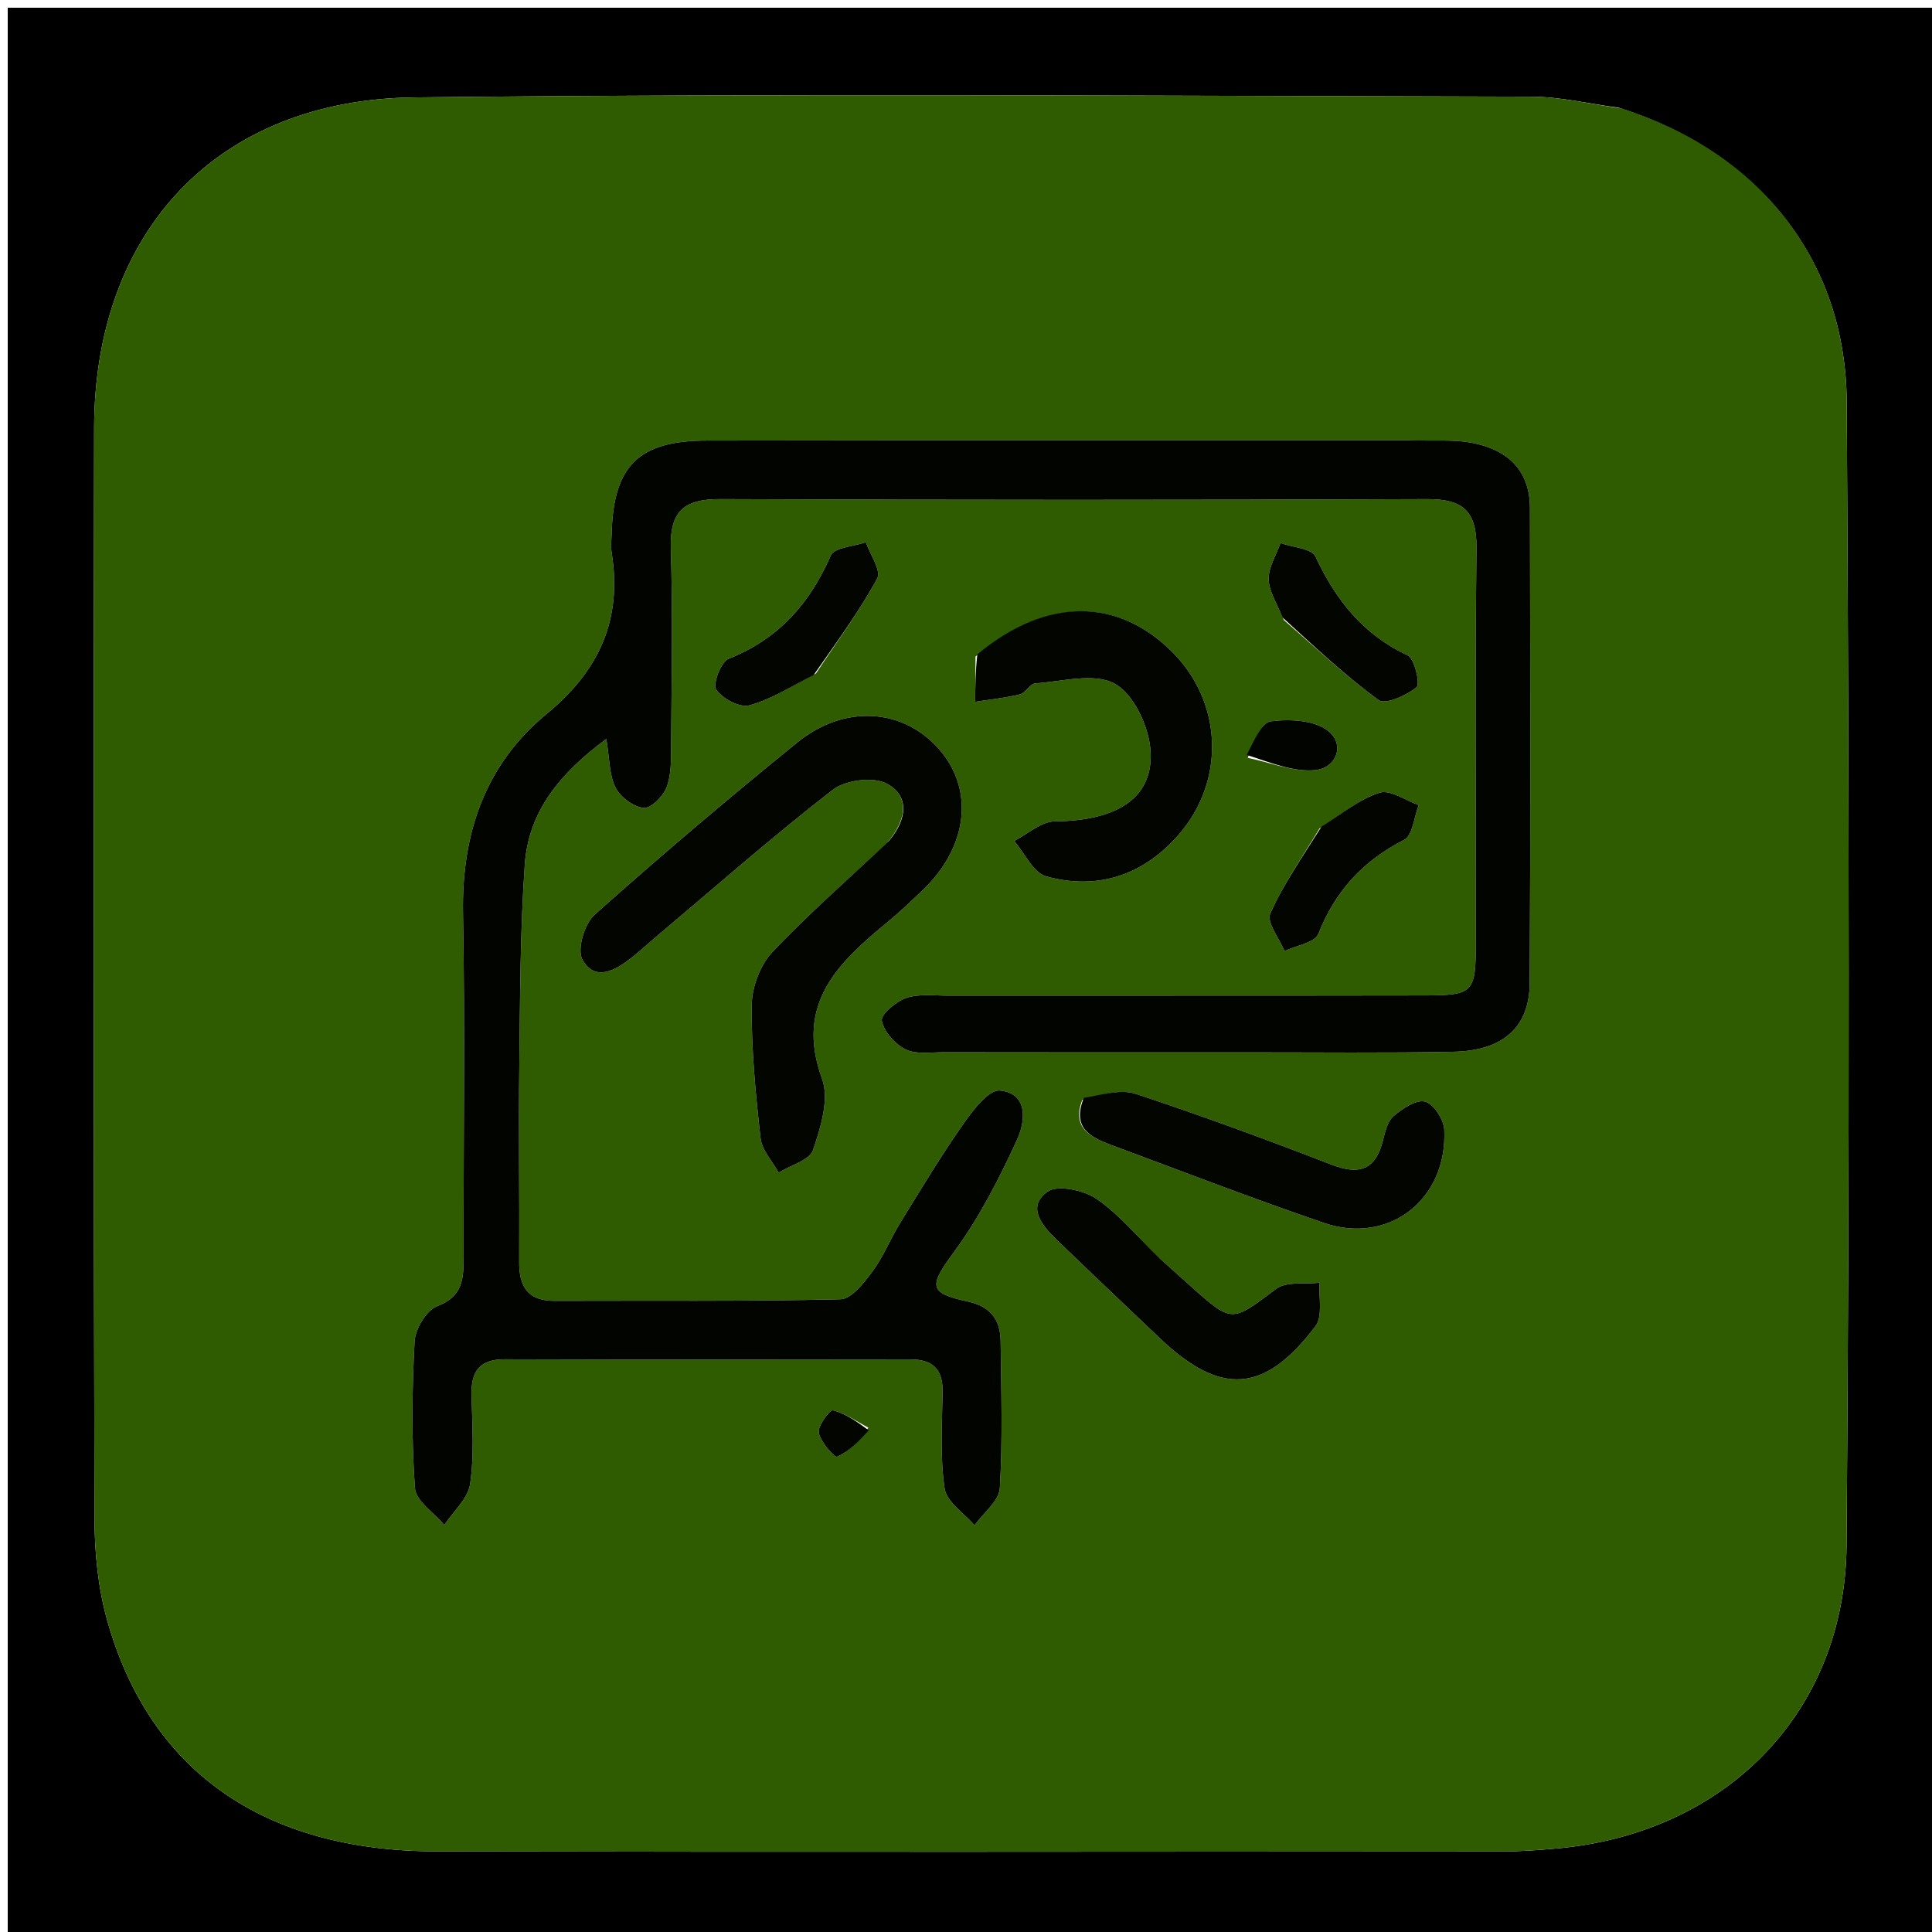 <svg version="1.1" id="Layer_1" xmlns="http://www.w3.org/2000/svg" xmlns:xlink="http://www.w3.org/1999/xlink" x="0px" y="0px"
	 width="100%" viewBox="0 0 250 250" enable-background="new 0 0 250 250" xml:space="preserve">
<path fill="#000000" opacity="1" stroke="none" 
	d="
M142,251 
	C94.667,251 47.833,251 1,251 
	C1,167.667 1,84.333 1,1 
	C84.333,1 167.667,1 251,1 
	C251,84.333 251,167.667 251,251 
	C214.833,251 178.667,251 142,251 
M209.464,13.939 
	C205.674,13.441 201.884,12.516 198.093,12.509 
	C149.935,12.414 101.774,12.076 53.622,12.606 
	C28.107,12.888 12.228,29.926 12.18,55.394 
	C12.091,102.385 12.111,149.377 12.225,196.368 
	C12.236,200.817 12.674,205.422 13.874,209.685 
	C19.356,229.162 34.097,239.517 56.412,239.565 
	C102.403,239.665 148.395,239.602 194.387,239.58 
	C196.714,239.579 199.047,239.402 201.368,239.198 
	C223.166,237.286 238.765,221.696 238.941,199.965 
	C239.342,150.645 239.27,101.318 238.96,51.997 
	C238.845,33.673 227.662,19.703 209.464,13.939 
z"/>
<path fill="#2F5C00" opacity="1" stroke="none" 
	d="
M209.86,14.043 
	C227.662,19.703 238.845,33.673 238.96,51.997 
	C239.27,101.318 239.342,150.645 238.941,199.965 
	C238.765,221.696 223.166,237.286 201.368,239.198 
	C199.047,239.402 196.714,239.579 194.387,239.58 
	C148.395,239.602 102.403,239.665 56.412,239.565 
	C34.097,239.517 19.356,229.162 13.874,209.685 
	C12.674,205.422 12.236,200.817 12.225,196.368 
	C12.111,149.377 12.091,102.385 12.18,55.394 
	C12.228,29.926 28.107,12.888 53.622,12.606 
	C101.774,12.076 149.935,12.414 198.093,12.509 
	C201.884,12.516 205.674,13.441 209.86,14.043 
M182.439,56.983 
	C152.112,56.985 121.786,56.958 91.46,57.008 
	C82.623,57.022 79.387,60.281 79.149,69.013 
	C79.126,69.846 79.02,70.698 79.149,71.51 
	C80.533,80.174 77.568,86.758 70.723,92.39 
	C62.8,98.91 59.725,107.851 59.914,118.176 
	C60.185,133.001 59.961,147.835 59.989,162.665 
	C59.995,165.436 59.911,167.76 56.572,169.022 
	C55.175,169.551 53.734,171.967 53.647,173.596 
	C53.31,179.908 53.239,186.267 53.694,192.564 
	C53.814,194.235 56.166,195.745 57.494,197.328 
	C58.659,195.566 60.56,193.911 60.834,192.021 
	C61.378,188.264 61.113,184.376 61.014,180.547 
	C60.936,177.494 62.009,175.884 65.303,175.894 
	C82.799,175.948 100.294,175.938 117.79,175.907 
	C120.722,175.902 122.019,177.19 121.972,180.14 
	C121.905,184.303 121.628,188.527 122.233,192.608 
	C122.491,194.349 124.75,195.792 126.1,197.371 
	C127.245,195.773 129.277,194.229 129.377,192.568 
	C129.757,186.261 129.555,179.917 129.481,173.587 
	C129.448,170.779 128.215,169.053 125.174,168.402 
	C120.056,167.307 120.257,166.345 123.43,162.031 
	C126.717,157.561 129.308,152.5 131.626,147.432 
	C132.64,145.215 133.155,141.486 129.376,141.116 
	C127.923,140.974 125.865,143.706 124.611,145.499 
	C121.72,149.633 119.114,153.97 116.468,158.271 
	C115.212,160.314 114.319,162.605 112.903,164.517 
	C111.812,165.99 110.187,168.092 108.757,168.126 
	C96.434,168.418 84.101,168.276 71.771,168.329 
	C68.255,168.344 67.164,166.466 67.182,163.278 
	C67.231,154.78 67.096,146.281 67.198,137.784 
	C67.302,129.13 67.301,120.458 67.91,111.833 
	C68.394,104.979 72.485,100.031 78.457,95.616 
	C78.887,98.182 78.825,100.264 79.646,101.902 
	C80.268,103.142 81.954,104.4 83.286,104.543 
	C84.21,104.642 85.817,103.042 86.257,101.876 
	C86.877,100.23 86.832,98.284 86.843,96.465 
	C86.899,87.967 87.068,79.463 86.806,70.973 
	C86.658,66.183 88.485,64.563 93.201,64.584 
	C123.694,64.714 154.188,64.712 184.68,64.586 
	C189.399,64.566 191.115,66.211 191.057,70.998 
	C190.851,87.992 190.995,104.99 190.971,121.987 
	C190.962,128.486 190.679,128.797 184.235,128.808 
	C163.74,128.844 143.244,128.821 122.748,128.836 
	C120.918,128.837 118.961,128.57 117.296,129.126 
	C115.972,129.569 113.958,131.274 114.107,132.073 
	C114.371,133.494 115.814,135.114 117.188,135.792 
	C118.557,136.467 120.447,136.157 122.108,136.159 
	C135.272,136.18 148.436,136.177 161.6,136.172 
	C170.431,136.168 179.265,136.273 188.093,136.096 
	C194.471,135.969 197.909,132.929 197.942,127.218 
	C198.061,106.723 198.011,86.228 197.974,65.732 
	C197.965,60.74 194.959,58.134 190.387,57.285 
	C188.121,56.865 185.741,57.064 182.439,56.983 
M114.743,109.121 
	C109.771,113.782 104.601,118.258 99.935,123.209 
	C98.345,124.896 97.289,127.772 97.27,130.116 
	C97.222,135.839 97.776,141.584 98.419,147.283 
	C98.594,148.835 99.943,150.254 100.754,151.734 
	C102.298,150.782 104.749,150.14 105.202,148.816 
	C106.197,145.903 107.331,142.226 106.374,139.604 
	C102.801,129.818 108.534,124.523 114.943,119.239 
	C116.481,117.972 117.923,116.586 119.367,115.21 
	C125.247,109.605 126.113,102.203 121.524,96.955 
	C116.887,91.654 109.298,91.093 103.163,96.075 
	C94.258,103.306 85.5,110.728 76.941,118.361 
	C75.625,119.535 74.637,122.876 75.362,124.172 
	C76.989,127.08 79.608,125.579 81.696,123.947 
	C82.742,123.128 83.718,122.219 84.735,121.362 
	C92.363,114.932 99.858,108.331 107.732,102.218 
	C109.376,100.941 112.928,100.472 114.702,101.382 
	C117.672,102.906 117.467,105.977 114.743,109.121 
M126.229,84.962 
	C126.216,86.912 126.202,88.861 126.188,90.811 
	C128.125,90.507 130.089,90.313 131.986,89.847 
	C132.723,89.666 133.284,88.472 133.971,88.426 
	C137.437,88.195 141.543,87.024 144.212,88.451 
	C146.642,89.749 148.591,93.86 148.858,96.897 
	C149.411,103.186 144.634,106.209 136.479,106.288 
	C134.722,106.305 132.982,107.929 131.234,108.813 
	C132.6,110.398 133.702,112.935 135.379,113.401 
	C142.049,115.254 147.962,113.224 152.498,108.034 
	C158.61,101.042 158.186,90.929 151.774,84.451 
	C144.67,77.273 135.382,77.25 126.229,84.962 
M140.047,142.334 
	C138.667,145.9 141.05,147.143 143.698,148.126 
	C152.893,151.54 162.045,155.082 171.325,158.248 
	C179.729,161.114 187.297,155.211 186.889,146.202 
	C186.829,144.877 185.511,142.835 184.404,142.546 
	C183.258,142.247 181.468,143.453 180.325,144.428 
	C179.537,145.101 179.235,146.467 178.953,147.584 
	C177.984,151.421 175.863,152.084 172.271,150.695 
	C163.899,147.459 155.468,144.354 146.948,141.539 
	C145.025,140.903 142.639,141.665 140.047,142.334 
M149.85,162.655 
	C147.237,160.103 144.878,157.183 141.912,155.144 
	C140.253,154.004 136.828,153.271 135.535,154.205 
	C132.806,156.176 134.853,158.607 136.71,160.404 
	C141.122,164.675 145.59,168.887 150.036,173.123 
	C157.948,180.661 163.603,180.347 170.224,171.601 
	C171.191,170.325 170.621,167.885 170.763,165.984 
	C168.855,166.21 166.454,165.779 165.126,166.777 
	C159.368,171.103 159.481,171.255 154.09,166.444 
	C152.852,165.34 151.622,164.225 149.85,162.655 
M105.586,87.143 
	C108.283,83.069 111.196,79.113 113.517,74.835 
	C114.058,73.839 112.585,71.751 112.039,70.165 
	C110.477,70.71 107.959,70.838 107.51,71.868 
	C104.791,78.112 100.727,82.687 94.278,85.245 
	C93.293,85.636 92.207,88.515 92.684,89.231 
	C93.468,90.405 95.723,91.602 96.951,91.272 
	C99.761,90.518 102.326,88.847 105.586,87.143 
M170.739,107.211 
	C168.556,110.855 166.086,114.371 164.371,118.224 
	C163.873,119.342 165.541,121.425 166.216,123.065 
	C167.727,122.344 170.147,121.981 170.595,120.843 
	C172.781,115.28 176.392,111.382 181.698,108.671 
	C182.801,108.107 182.974,105.723 183.575,104.179 
	C181.874,103.584 179.909,102.144 178.528,102.576 
	C175.931,103.387 173.67,105.277 170.739,107.211 
M166.127,80.234 
	C170.177,83.744 174.08,87.456 178.401,90.592 
	C179.268,91.221 181.999,89.989 183.309,88.925 
	C183.786,88.536 183.054,85.226 182.149,84.803 
	C176.372,82.11 172.854,77.634 170.223,72.023 
	C169.726,70.964 167.256,70.831 165.696,70.271 
	C165.144,71.826 164.146,73.387 164.165,74.936 
	C164.184,76.49 165.217,78.031 166.127,80.234 
M161.461,98.064 
	C164.372,98.658 167.348,99.926 170.175,99.654 
	C172.941,99.388 174.103,96.323 171.832,94.557 
	C170.06,93.179 166.869,93.02 164.444,93.342 
	C163.206,93.506 162.266,95.916 161.461,98.064 
M112.374,184.744 
	C110.857,183.938 109.398,182.897 107.781,182.495 
	C107.384,182.397 105.797,184.508 105.955,185.389 
	C106.171,186.592 107.993,188.64 108.325,188.495 
	C109.858,187.824 111.112,186.518 112.374,184.744 
z"/>
<path fill="#020400" opacity="1" stroke="none" 
	d="
M182.925,56.983 
	C185.741,57.064 188.121,56.865 190.387,57.285 
	C194.959,58.134 197.965,60.74 197.974,65.732 
	C198.011,86.228 198.061,106.723 197.942,127.218 
	C197.909,132.929 194.471,135.969 188.093,136.096 
	C179.265,136.273 170.431,136.168 161.6,136.172 
	C148.436,136.177 135.272,136.18 122.108,136.159 
	C120.447,136.157 118.557,136.467 117.188,135.792 
	C115.814,135.114 114.371,133.494 114.107,132.073 
	C113.958,131.274 115.972,129.569 117.296,129.126 
	C118.961,128.57 120.918,128.837 122.748,128.836 
	C143.244,128.821 163.74,128.844 184.235,128.808 
	C190.679,128.797 190.962,128.486 190.971,121.987 
	C190.995,104.99 190.851,87.992 191.057,70.998 
	C191.115,66.211 189.399,64.566 184.68,64.586 
	C154.188,64.712 123.694,64.714 93.201,64.584 
	C88.485,64.563 86.658,66.183 86.806,70.973 
	C87.068,79.463 86.899,87.967 86.843,96.465 
	C86.832,98.284 86.877,100.23 86.257,101.876 
	C85.817,103.042 84.21,104.642 83.286,104.543 
	C81.954,104.4 80.268,103.142 79.646,101.902 
	C78.825,100.264 78.887,98.182 78.457,95.616 
	C72.485,100.031 68.394,104.979 67.91,111.833 
	C67.301,120.458 67.302,129.13 67.198,137.784 
	C67.096,146.281 67.231,154.78 67.182,163.278 
	C67.164,166.466 68.255,168.344 71.771,168.329 
	C84.101,168.276 96.434,168.418 108.757,168.126 
	C110.187,168.092 111.812,165.99 112.903,164.517 
	C114.319,162.605 115.212,160.314 116.468,158.271 
	C119.114,153.97 121.72,149.633 124.611,145.499 
	C125.865,143.706 127.923,140.974 129.376,141.116 
	C133.155,141.486 132.64,145.215 131.626,147.432 
	C129.308,152.5 126.717,157.561 123.43,162.031 
	C120.257,166.345 120.056,167.307 125.174,168.402 
	C128.215,169.053 129.448,170.779 129.481,173.587 
	C129.555,179.917 129.757,186.261 129.377,192.568 
	C129.277,194.229 127.245,195.773 126.1,197.371 
	C124.75,195.792 122.491,194.349 122.233,192.608 
	C121.628,188.527 121.905,184.303 121.972,180.14 
	C122.019,177.19 120.722,175.902 117.79,175.907 
	C100.294,175.938 82.799,175.948 65.303,175.894 
	C62.009,175.884 60.936,177.494 61.014,180.547 
	C61.113,184.376 61.378,188.264 60.834,192.021 
	C60.56,193.911 58.659,195.566 57.494,197.328 
	C56.166,195.745 53.814,194.235 53.694,192.564 
	C53.239,186.267 53.31,179.908 53.647,173.596 
	C53.734,171.967 55.175,169.551 56.572,169.022 
	C59.911,167.76 59.995,165.436 59.989,162.665 
	C59.961,147.835 60.185,133.001 59.914,118.176 
	C59.725,107.851 62.8,98.91 70.723,92.39 
	C77.568,86.758 80.533,80.174 79.149,71.51 
	C79.02,70.698 79.126,69.846 79.149,69.013 
	C79.387,60.281 82.623,57.022 91.46,57.008 
	C121.786,56.958 152.112,56.985 182.925,56.983 
z"/>
<path fill="#030500" opacity="1" stroke="none" 
	d="
M114.989,108.854 
	C117.467,105.977 117.672,102.906 114.702,101.382 
	C112.928,100.472 109.376,100.941 107.732,102.218 
	C99.858,108.331 92.363,114.932 84.735,121.362 
	C83.718,122.219 82.742,123.128 81.696,123.947 
	C79.608,125.579 76.989,127.08 75.362,124.172 
	C74.637,122.876 75.625,119.535 76.941,118.361 
	C85.5,110.728 94.258,103.306 103.163,96.075 
	C109.298,91.093 116.887,91.654 121.524,96.955 
	C126.113,102.203 125.247,109.605 119.367,115.21 
	C117.923,116.586 116.481,117.972 114.943,119.239 
	C108.534,124.523 102.801,129.818 106.374,139.604 
	C107.331,142.226 106.197,145.903 105.202,148.816 
	C104.749,150.14 102.298,150.782 100.754,151.734 
	C99.943,150.254 98.594,148.835 98.419,147.283 
	C97.776,141.584 97.222,135.839 97.27,130.116 
	C97.289,127.772 98.345,124.896 99.935,123.209 
	C104.601,118.258 109.771,113.782 114.989,108.854 
z"/>
<path fill="#030600" opacity="1" stroke="none" 
	d="
M126.467,84.675 
	C135.382,77.25 144.67,77.273 151.774,84.451 
	C158.186,90.929 158.61,101.042 152.498,108.034 
	C147.962,113.224 142.049,115.254 135.379,113.401 
	C133.702,112.935 132.6,110.398 131.234,108.813 
	C132.982,107.929 134.722,106.305 136.479,106.288 
	C144.634,106.209 149.411,103.186 148.858,96.897 
	C148.591,93.86 146.642,89.749 144.212,88.451 
	C141.543,87.024 137.437,88.195 133.971,88.426 
	C133.284,88.472 132.723,89.666 131.986,89.847 
	C130.089,90.313 128.125,90.507 126.188,90.811 
	C126.202,88.861 126.216,86.912 126.467,84.675 
z"/>
<path fill="#030600" opacity="1" stroke="none" 
	d="
M140.256,142.059 
	C142.639,141.665 145.025,140.903 146.948,141.539 
	C155.468,144.354 163.899,147.459 172.271,150.695 
	C175.863,152.084 177.984,151.421 178.953,147.584 
	C179.235,146.467 179.537,145.101 180.325,144.428 
	C181.468,143.453 183.258,142.247 184.404,142.546 
	C185.511,142.835 186.829,144.877 186.889,146.202 
	C187.297,155.211 179.729,161.114 171.325,158.248 
	C162.045,155.082 152.893,151.54 143.698,148.126 
	C141.05,147.143 138.667,145.9 140.256,142.059 
z"/>
<path fill="#030600" opacity="1" stroke="none" 
	d="
M150.119,162.885 
	C151.622,164.225 152.852,165.34 154.09,166.444 
	C159.481,171.255 159.368,171.103 165.126,166.777 
	C166.454,165.779 168.855,166.21 170.763,165.984 
	C170.621,167.885 171.191,170.325 170.224,171.601 
	C163.603,180.347 157.948,180.661 150.036,173.123 
	C145.59,168.887 141.122,164.675 136.71,160.404 
	C134.853,158.607 132.806,156.176 135.535,154.205 
	C136.828,153.271 140.253,154.004 141.912,155.144 
	C144.878,157.183 147.237,160.103 150.119,162.885 
z"/>
<path fill="#030600" opacity="1" stroke="none" 
	d="
M105.288,87.346 
	C102.326,88.847 99.761,90.518 96.951,91.272 
	C95.723,91.602 93.468,90.405 92.684,89.231 
	C92.207,88.515 93.293,85.636 94.278,85.245 
	C100.727,82.687 104.791,78.112 107.51,71.868 
	C107.959,70.838 110.477,70.71 112.039,70.165 
	C112.585,71.751 114.058,73.839 113.517,74.835 
	C111.196,79.113 108.283,83.069 105.288,87.346 
z"/>
<path fill="#030600" opacity="1" stroke="none" 
	d="
M171.004,106.965 
	C173.67,105.277 175.931,103.387 178.528,102.576 
	C179.909,102.144 181.874,103.584 183.575,104.179 
	C182.974,105.723 182.801,108.107 181.698,108.671 
	C176.392,111.382 172.781,115.28 170.595,120.843 
	C170.147,121.981 167.727,122.344 166.216,123.065 
	C165.541,121.425 163.873,119.342 164.371,118.224 
	C166.086,114.371 168.556,110.855 171.004,106.965 
z"/>
<path fill="#030600" opacity="1" stroke="none" 
	d="
M165.966,79.906 
	C165.217,78.031 164.184,76.49 164.165,74.936 
	C164.146,73.387 165.144,71.826 165.696,70.271 
	C167.256,70.831 169.726,70.964 170.223,72.023 
	C172.854,77.634 176.372,82.11 182.149,84.803 
	C183.054,85.226 183.786,88.536 183.309,88.925 
	C181.999,89.989 179.268,91.221 178.401,90.592 
	C174.08,87.456 170.177,83.744 165.966,79.906 
z"/>
<path fill="#020400" opacity="1" stroke="none" 
	d="
M161.326,97.688 
	C162.266,95.916 163.206,93.506 164.444,93.342 
	C166.869,93.02 170.06,93.179 171.832,94.557 
	C174.103,96.323 172.941,99.388 170.175,99.654 
	C167.348,99.926 164.372,98.658 161.326,97.688 
z"/>
<path fill="#030600" opacity="1" stroke="none" 
	d="
M112.42,185.092 
	C111.112,186.518 109.858,187.824 108.325,188.495 
	C107.993,188.64 106.171,186.592 105.955,185.389 
	C105.797,184.508 107.384,182.397 107.781,182.495 
	C109.398,182.897 110.857,183.938 112.42,185.092 
z"/>
</svg>